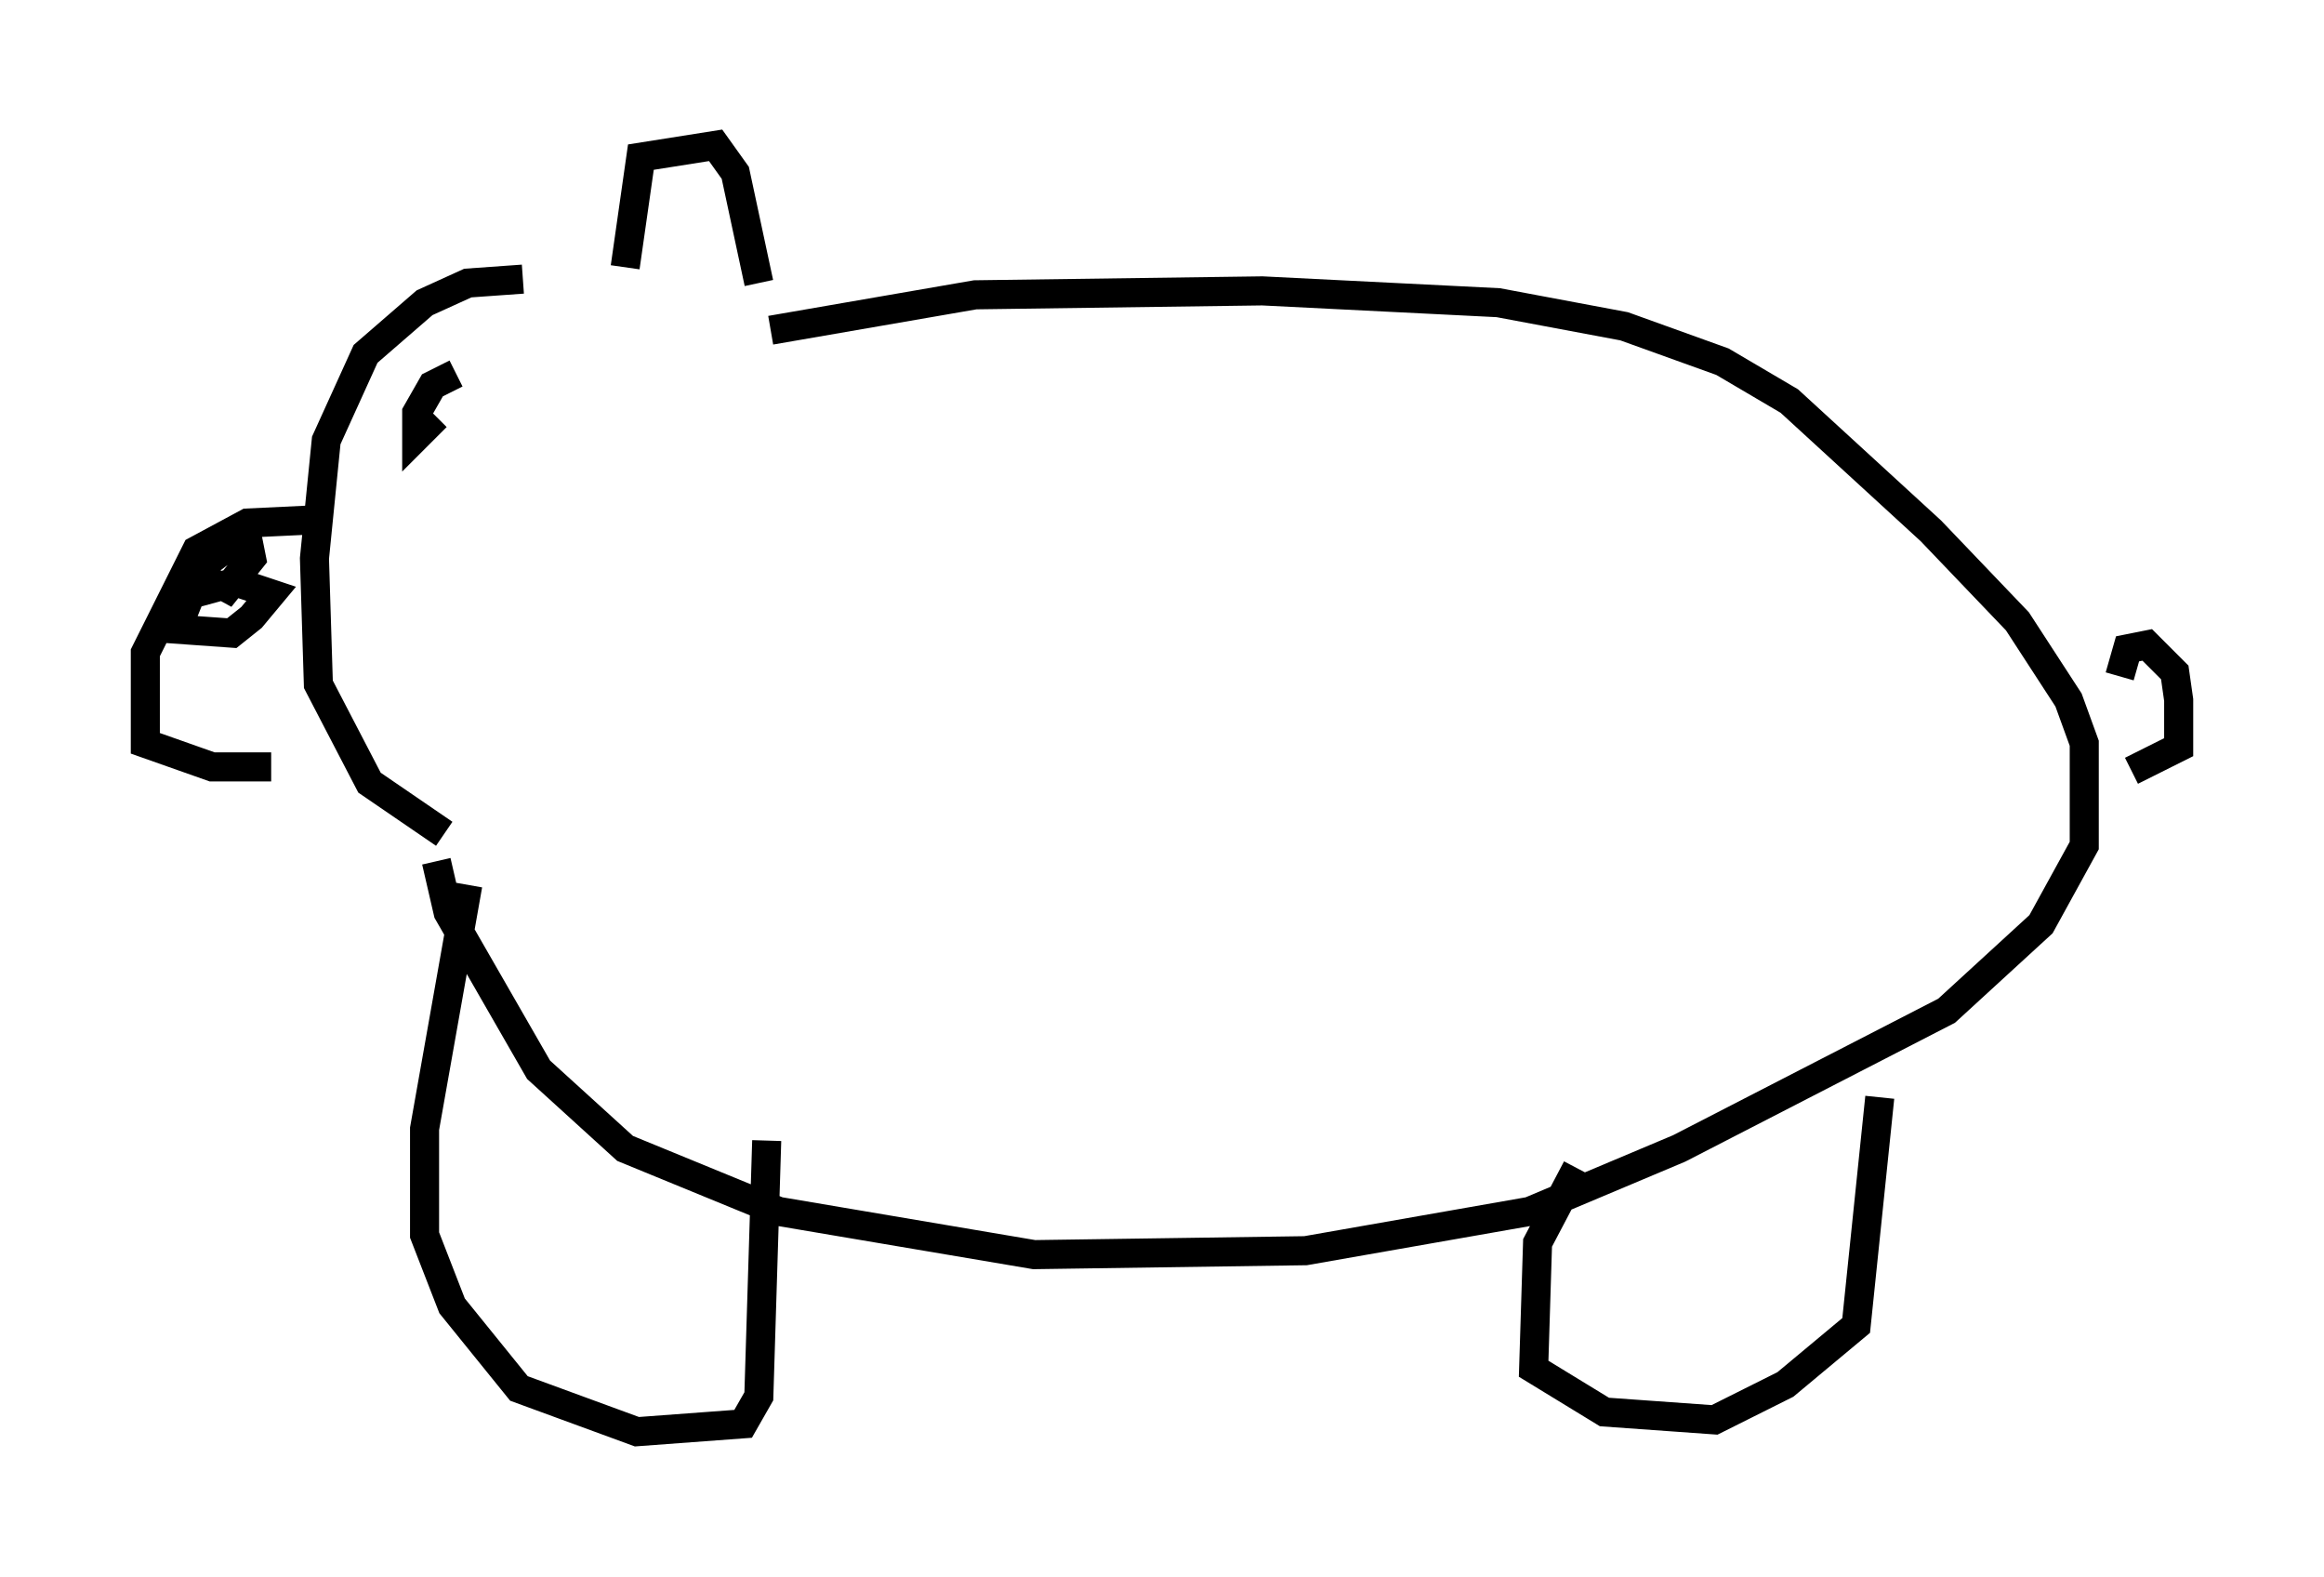 <?xml version="1.0" encoding="utf-8" ?>
<svg baseProfile="full" height="54.249" version="1.1" width="79.959" xmlns="http://www.w3.org/2000/svg" xmlns:ev="http://www.w3.org/2001/xml-events" xmlns:xlink="http://www.w3.org/1999/xlink"><defs /><rect fill="white" height="54.249" width="79.959" x="0" y="0" /><path d="M21.644, 10.142 m-3.654, -0.541 l-1.894, 0.135 -1.488, 0.677 l-2.03, 1.759 -1.353, 2.977 l-0.406, 4.059 0.135, 4.33 l1.759, 3.383 2.571, 1.759 m-3.924, -10.825 l-2.842, 0.135 -1.759, 0.947 l-1.759, 3.518 0.0, 3.112 l2.3, 0.812 2.03, 0.0 m-1.759, -6.901 l-0.677, 0.135 -0.812, 2.03 l1.894, 0.135 0.677, -0.541 l0.677, -0.812 -1.218, -0.406 l-1.488, 0.406 0.135, -0.812 l1.083, -0.812 0.677, -0.271 l0.135, 0.677 -1.083, 1.353 l0.271, -0.812 m7.848, -6.901 l-0.812, 0.406 -0.541, 0.947 l0.0, 0.812 0.677, -0.677 m6.495, -5.142 l0.541, -3.789 2.571, -0.406 l0.677, 0.947 0.812, 3.789 m0.406, 1.624 l7.036, -1.218 9.878, -0.135 l8.119, 0.406 4.33, 0.812 l3.383, 1.218 2.3, 1.353 l4.871, 4.465 2.977, 3.112 l1.759, 2.706 0.541, 1.488 l0.0, 3.518 -1.488, 2.706 l-3.248, 2.977 -9.202, 4.736 l-5.142, 2.165 -7.713, 1.353 l-9.337, 0.135 -8.796, -1.488 l-5.277, -2.165 -2.977, -2.706 l-3.112, -5.413 -0.406, -1.759 m1.083, 0.812 l-1.488, 8.39 0.0, 3.654 l0.947, 2.436 2.3, 2.842 l4.059, 1.488 3.654, -0.271 l0.541, -0.947 0.271, -8.796 m27.875, 0.947 l-1.353, 2.571 -0.135, 4.33 l2.436, 1.488 3.789, 0.271 l2.436, -1.218 2.436, -2.03 l0.812, -7.848 m8.254, -14.479 l0.271, -0.947 0.677, -0.135 l0.947, 0.947 0.135, 0.947 l0.0, 1.624 -1.624, 0.812 " fill="none" stroke="black" stroke-width="1" /></svg>